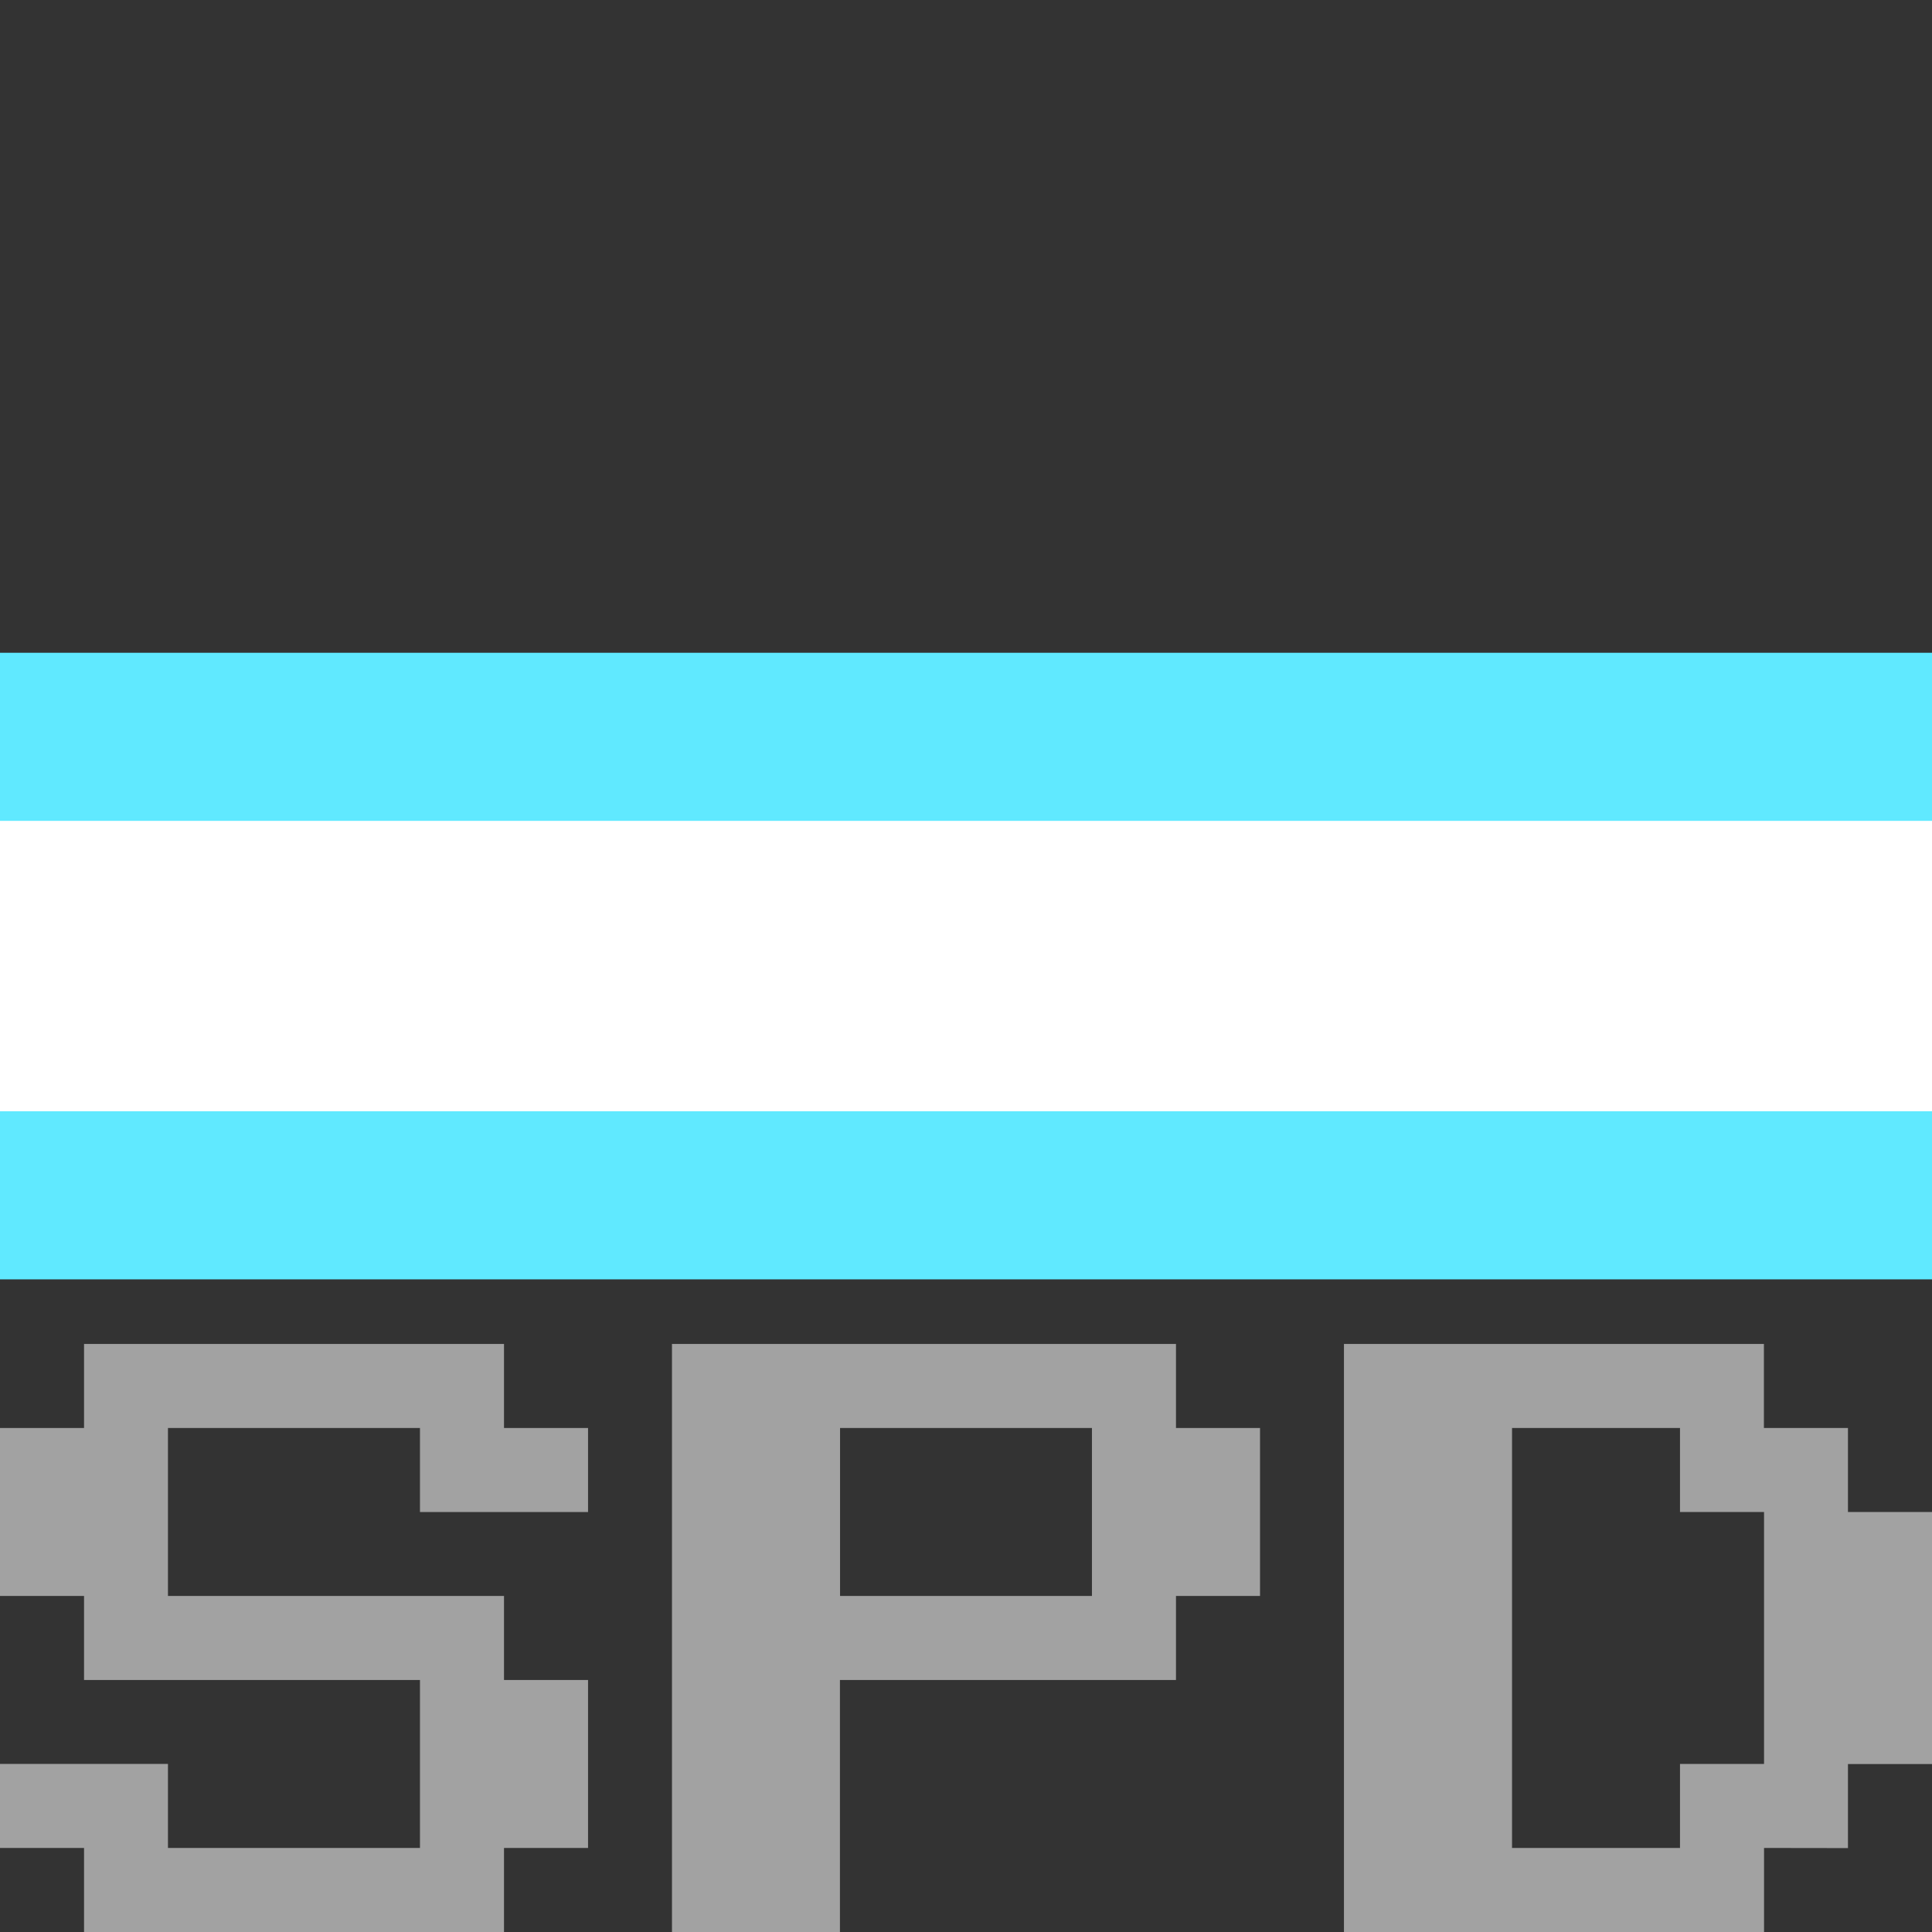 <?xml version="1.0" encoding="UTF-8" standalone="no"?>
<!-- Created with Inkscape (http://www.inkscape.org/) -->

<svg
   width="16"
   height="16"
   viewBox="0 0 16 16"
   version="1.1"
   id="svg848"
   inkscape:version="1.2.2 (732a01da63, 2022-12-09)"
   sodipodi:docname="Speed.svg"
   xml:space="preserve"
   xmlns:inkscape="http://www.inkscape.org/namespaces/inkscape"
   xmlns:sodipodi="http://sodipodi.sourceforge.net/DTD/sodipodi-0.dtd"
   xmlns="http://www.w3.org/2000/svg"
   xmlns:svg="http://www.w3.org/2000/svg"
   xmlns:rdf="http://www.w3.org/1999/02/22-rdf-syntax-ns#"
   xmlns:cc="http://creativecommons.org/ns#"
   xmlns:dc="http://purl.org/dc/elements/1.1/"><rect x="0" y="0" width="16" height="16" fill="#333333" stroke="none"/><title
     id="title5848">Speed</title><sodipodi:namedview
     id="namedview850"
     pagecolor="#ffffff"
     bordercolor="#000000"
     borderopacity="0.25"
     inkscape:showpageshadow="2"
     inkscape:pageopacity="0.0"
     inkscape:pagecheckerboard="0"
     inkscape:deskcolor="#d1d1d1"
     inkscape:document-units="mm"
     showgrid="false"
     inkscape:zoom="16.000001"
     inkscape:cx="4.1249998"
     inkscape:cy="4.3749998"
     inkscape:window-width="1920"
     inkscape:window-height="1009"
     inkscape:window-x="-8"
     inkscape:window-y="-8"
     inkscape:window-maximized="1"
     inkscape:current-layer="layer1" /><defs
     id="defs845" /><g
     inkscape:label="Слой 1"
     inkscape:groupmode="layer"
     id="layer1"><rect
       style="fill:#60e9ff;fill-opacity:1;stroke-width:1.248;stroke-dashoffset:28.777;paint-order:markers fill stroke"
       id="rect4770"
       width="16"
       height="5.189"
       x="-7.1525574e-07"
       y="5.406" /><rect
       style="fill:#ffffff;fill-opacity:1;stroke-width:2.78;stroke-dashoffset:28.777;paint-order:markers fill stroke"
       id="rect7497"
       width="16"
       height="2.405"
       x="-8.3266727e-16"
       y="6.798" /><g
       aria-label="SPD"
       id="text969"
       style="font-size:5.565px;font-family:'Public Pixel';-inkscape-font-specification:'Public Pixel, Normal';fill:#a2a2a2;stroke-width:0.047;stroke-dashoffset:28.777"><path
         d="M 0.696,15.304 H 0 v -0.696 h 1.391 v 0.696 H 3.478 V 13.913 H 0.696 V 13.217 H 0 V 11.826 H 0.696 V 11.13 H 4.174 v 0.696 h 0.696 v 0.696 H 3.478 V 11.826 H 1.391 v 1.391 h 2.783 v 0.696 h 0.696 v 1.391 H 4.174 V 16 H 0.696 Z"
         id="path1824" /><path
         d="M 9.739,11.826 H 10.435 V 13.217 H 9.739 v 0.696 h -2.783 V 16 H 5.565 V 11.13 H 9.739 Z M 9.043,13.217 V 11.826 H 6.957 v 1.391 z"
         id="path1826" /><path
         d="m 13.913,15.304 v -0.696 h 0.696 V 12.522 H 13.913 v -0.696 h -1.391 v 3.478 z m 0.696,0 V 16 H 11.13 v -4.87 h 3.478 v 0.696 h 0.696 v 0.696 h 0.696 v 2.087 h -0.696 v 0.696 z"
         id="path1828" /></g></g></svg>
